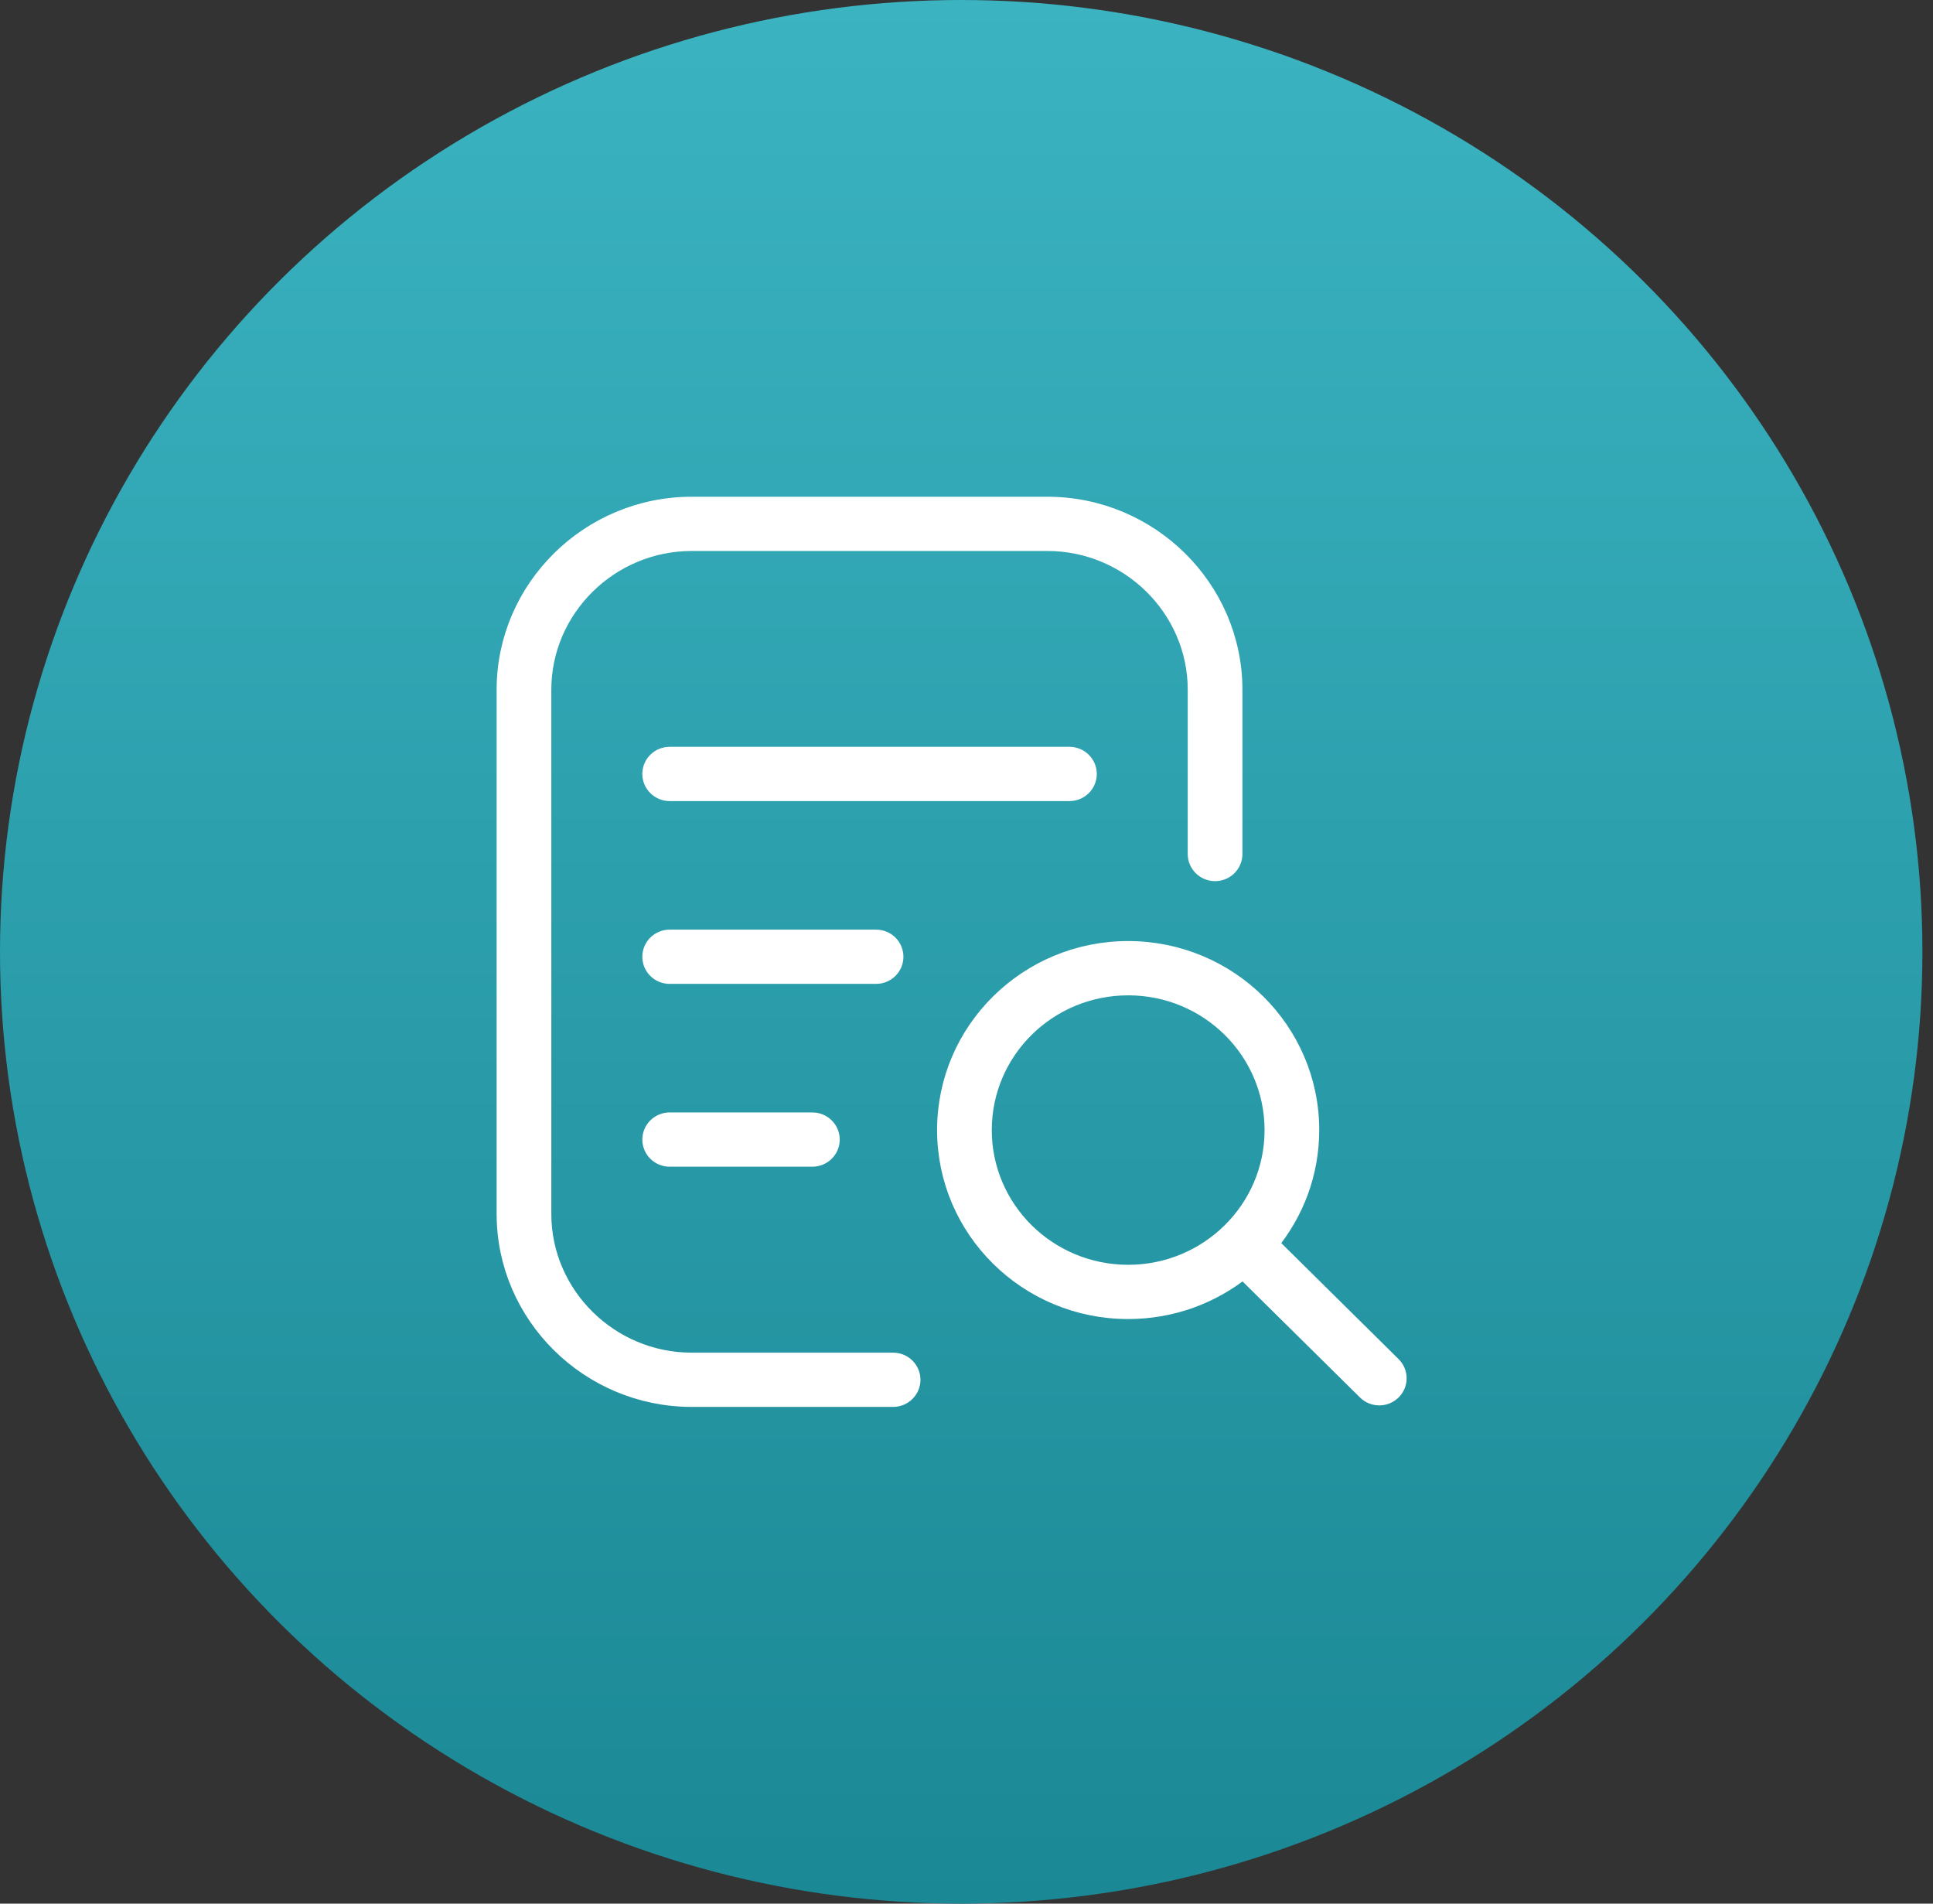 <svg width="65" height="64" viewBox="0 0 65 64" fill="none" xmlns="http://www.w3.org/2000/svg">
<rect x="0" y="0" width="65" height="64" fill="#333333" stroke="none"/>
<ellipse cx="32.322" cy="32" rx="32.322" ry="32" fill="url(#paint0_linear_64_7368)"/>
<path d="M30.033 45.776C30.374 45.776 30.652 46.049 30.652 46.388C30.652 46.725 30.374 47 30.033 47H23.26C21.538 47 19.973 46.304 18.839 45.183C17.704 44.062 17 42.515 17 40.813V23.187C17 21.485 17.704 19.939 18.839 18.817C19.973 17.696 21.538 17 23.26 17H35.217C36.94 17 38.505 17.696 39.639 18.817C40.774 19.939 41.478 21.485 41.478 23.187V28.712C41.478 29.05 41.201 29.324 40.858 29.324C40.517 29.324 40.239 29.05 40.239 28.712V23.187C40.239 21.823 39.674 20.583 38.764 19.683C37.854 18.783 36.598 18.224 35.218 18.224H23.261C21.88 18.224 20.625 18.783 19.715 19.683C18.805 20.582 18.239 21.823 18.239 23.187V40.813C18.239 42.177 18.805 43.417 19.715 44.317C20.624 45.217 21.88 45.776 23.261 45.776H30.033L30.033 45.776ZM42.683 41.817L46.818 45.905C47.061 46.144 47.061 46.532 46.818 46.77C46.577 47.009 46.184 47.009 45.943 46.77L41.807 42.684C40.752 43.535 39.404 44.046 37.936 44.046C36.245 44.046 34.714 43.369 33.605 42.273C32.496 41.178 31.811 39.664 31.811 37.992C31.811 36.321 32.496 34.808 33.605 33.712C34.714 32.616 36.244 31.938 37.936 31.938C39.627 31.938 41.158 32.616 42.267 33.712C43.374 34.808 44.061 36.32 44.061 37.992C44.061 39.444 43.544 40.775 42.682 41.818L42.683 41.817ZM41.392 34.577C40.508 33.703 39.287 33.163 37.937 33.163C36.588 33.163 35.365 33.704 34.481 34.577C33.597 35.451 33.05 36.659 33.05 37.992C33.05 39.325 33.598 40.533 34.481 41.407C35.365 42.281 36.588 42.822 37.937 42.822C39.286 42.822 40.508 42.281 41.392 41.407C42.277 40.533 42.823 39.327 42.823 37.992C42.823 36.659 42.276 35.451 41.392 34.577ZM22.519 38.924C22.177 38.924 21.899 38.651 21.899 38.312C21.899 37.975 22.176 37.7 22.519 37.7H27.317C27.659 37.7 27.937 37.974 27.937 38.312C27.937 38.65 27.66 38.924 27.317 38.924H22.519ZM22.519 32.778C22.177 32.778 21.899 32.505 21.899 32.166C21.899 31.828 22.176 31.554 22.519 31.554H29.459C29.802 31.554 30.079 31.828 30.079 32.166C30.079 32.504 29.802 32.778 29.459 32.778H22.519ZM22.519 26.632C22.177 26.632 21.899 26.358 21.899 26.02C21.899 25.682 22.176 25.408 22.519 25.408H35.962C36.303 25.408 36.581 25.681 36.581 26.02C36.581 26.359 36.304 26.632 35.962 26.632H22.519Z" fill="white" stroke="white" stroke-width="0.6"/>
<defs>
<linearGradient id="paint0_linear_64_7368" x1="32.322" y1="0" x2="32.322" y2="64" gradientUnits="userSpaceOnUse">
<stop stop-color="#3BB3C1"/>
<stop offset="1" stop-color="#1B8895"/>
</linearGradient>
</defs>
</svg>
